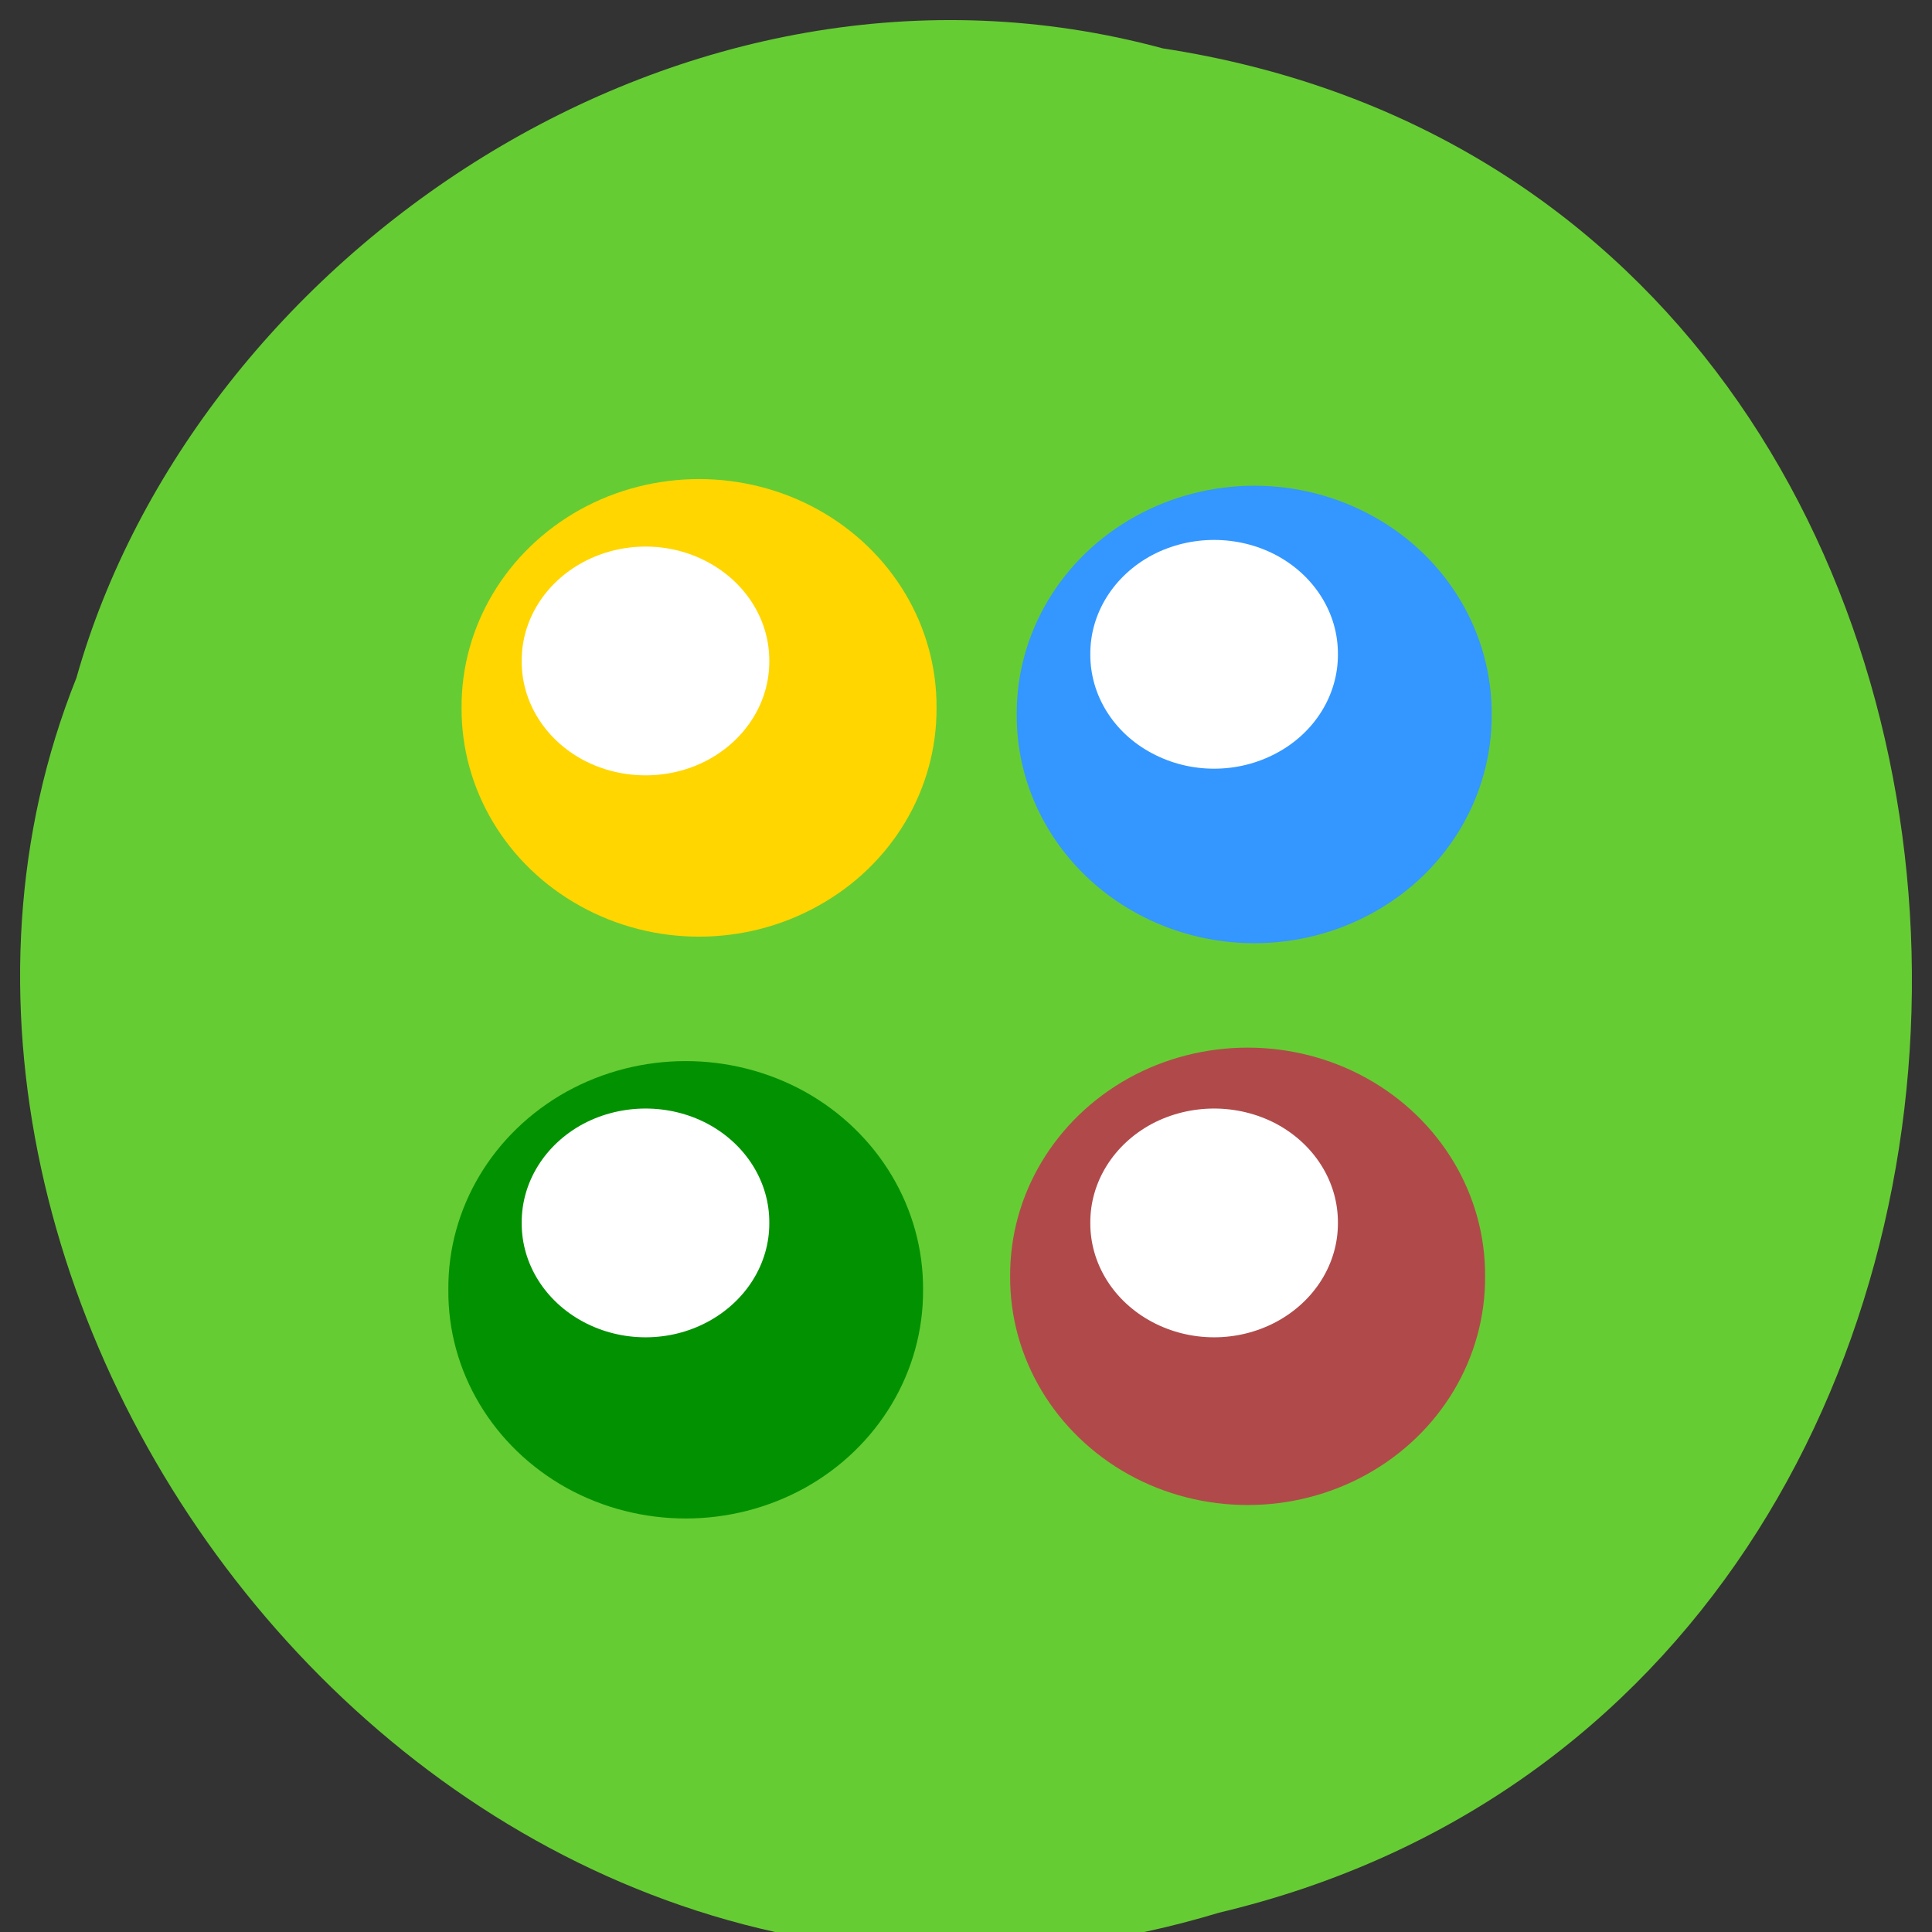 <svg xmlns="http://www.w3.org/2000/svg" viewBox="0 0 32 32"><rect x="0" y="0" width="32" height="32" fill="#333333" stroke="none"/><path d="m 19.258 0.801 c 16.14 2.477 16.625 27.15 0.934 30.879 c -12.703 3.836 -23.09 -10.06 -18.926 -20.453 c 1.965 -6.961 10.02 -12.586 17.992 -10.426" fill="#6c3"/><path d="m 15.512 11.723 c 0.008 1.352 -0.738 2.605 -1.961 3.281 c -1.219 0.68 -2.727 0.68 -3.945 0 c -1.219 -0.676 -1.969 -1.93 -1.961 -3.281 c -0.008 -1.352 0.742 -2.602 1.961 -3.281 c 1.219 -0.676 2.727 -0.676 3.945 0 c 1.223 0.68 1.969 1.93 1.961 3.281" fill="#ffd600"/><path d="m 24.707 11.836 c 0.008 1.348 -0.738 2.602 -1.957 3.277 c -1.223 0.68 -2.727 0.68 -3.949 0 c -1.219 -0.676 -1.969 -1.93 -1.961 -3.277 c -0.008 -1.352 0.742 -2.605 1.961 -3.281 c 1.223 -0.68 2.727 -0.68 3.949 0 c 1.219 0.676 1.965 1.93 1.957 3.281" fill="#3497ff"/><path d="m 24.598 21.14 c 0.008 1.352 -0.738 2.602 -1.961 3.281 c -1.219 0.676 -2.727 0.676 -3.945 0 c -1.219 -0.68 -1.969 -1.93 -1.961 -3.281 c -0.008 -1.352 0.742 -2.602 1.961 -3.281 c 1.219 -0.676 2.727 -0.676 3.945 0 c 1.223 0.68 1.969 1.93 1.961 3.281" fill="#b04a4a"/><path d="m 15.289 21.363 c 0.008 1.352 -0.738 2.602 -1.957 3.281 c -1.223 0.676 -2.727 0.676 -3.949 0 c -1.219 -0.68 -1.969 -1.93 -1.957 -3.281 c -0.012 -1.352 0.738 -2.602 1.957 -3.281 c 1.223 -0.676 2.727 -0.676 3.949 0 c 1.219 0.68 1.965 1.93 1.957 3.281" fill="#029201"/><g fill="#fff"><path d="m 12.742 20.254 c 0.004 0.676 -0.387 1.301 -1.023 1.641 c -0.633 0.34 -1.418 0.34 -2.055 0 c -0.637 -0.34 -1.027 -0.965 -1.023 -1.641 c -0.004 -0.676 0.387 -1.301 1.023 -1.641 c 0.637 -0.336 1.422 -0.336 2.055 0 c 0.637 0.34 1.027 0.965 1.023 1.641"/><path d="m 12.742 10.949 c 0.004 0.676 -0.387 1.301 -1.023 1.641 c -0.633 0.336 -1.418 0.336 -2.055 0 c -0.637 -0.34 -1.027 -0.965 -1.023 -1.641 c -0.004 -0.676 0.387 -1.301 1.023 -1.641 c 0.637 -0.34 1.422 -0.34 2.055 0 c 0.637 0.34 1.027 0.965 1.023 1.641"/><path d="m 22.16 10.836 c 0.004 0.676 -0.387 1.305 -1.023 1.641 c -0.637 0.34 -1.418 0.34 -2.055 0 c -0.637 -0.336 -1.027 -0.965 -1.023 -1.641 c -0.004 -0.676 0.387 -1.301 1.023 -1.641 c 0.637 -0.336 1.418 -0.336 2.055 0 c 0.637 0.34 1.027 0.965 1.023 1.641"/><path d="m 22.16 20.254 c 0.004 0.676 -0.387 1.301 -1.023 1.641 c -0.637 0.34 -1.418 0.34 -2.055 0 c -0.637 -0.34 -1.027 -0.965 -1.023 -1.641 c -0.004 -0.676 0.387 -1.301 1.023 -1.641 c 0.637 -0.336 1.418 -0.336 2.055 0 c 0.637 0.34 1.027 0.965 1.023 1.641"/></g></svg>